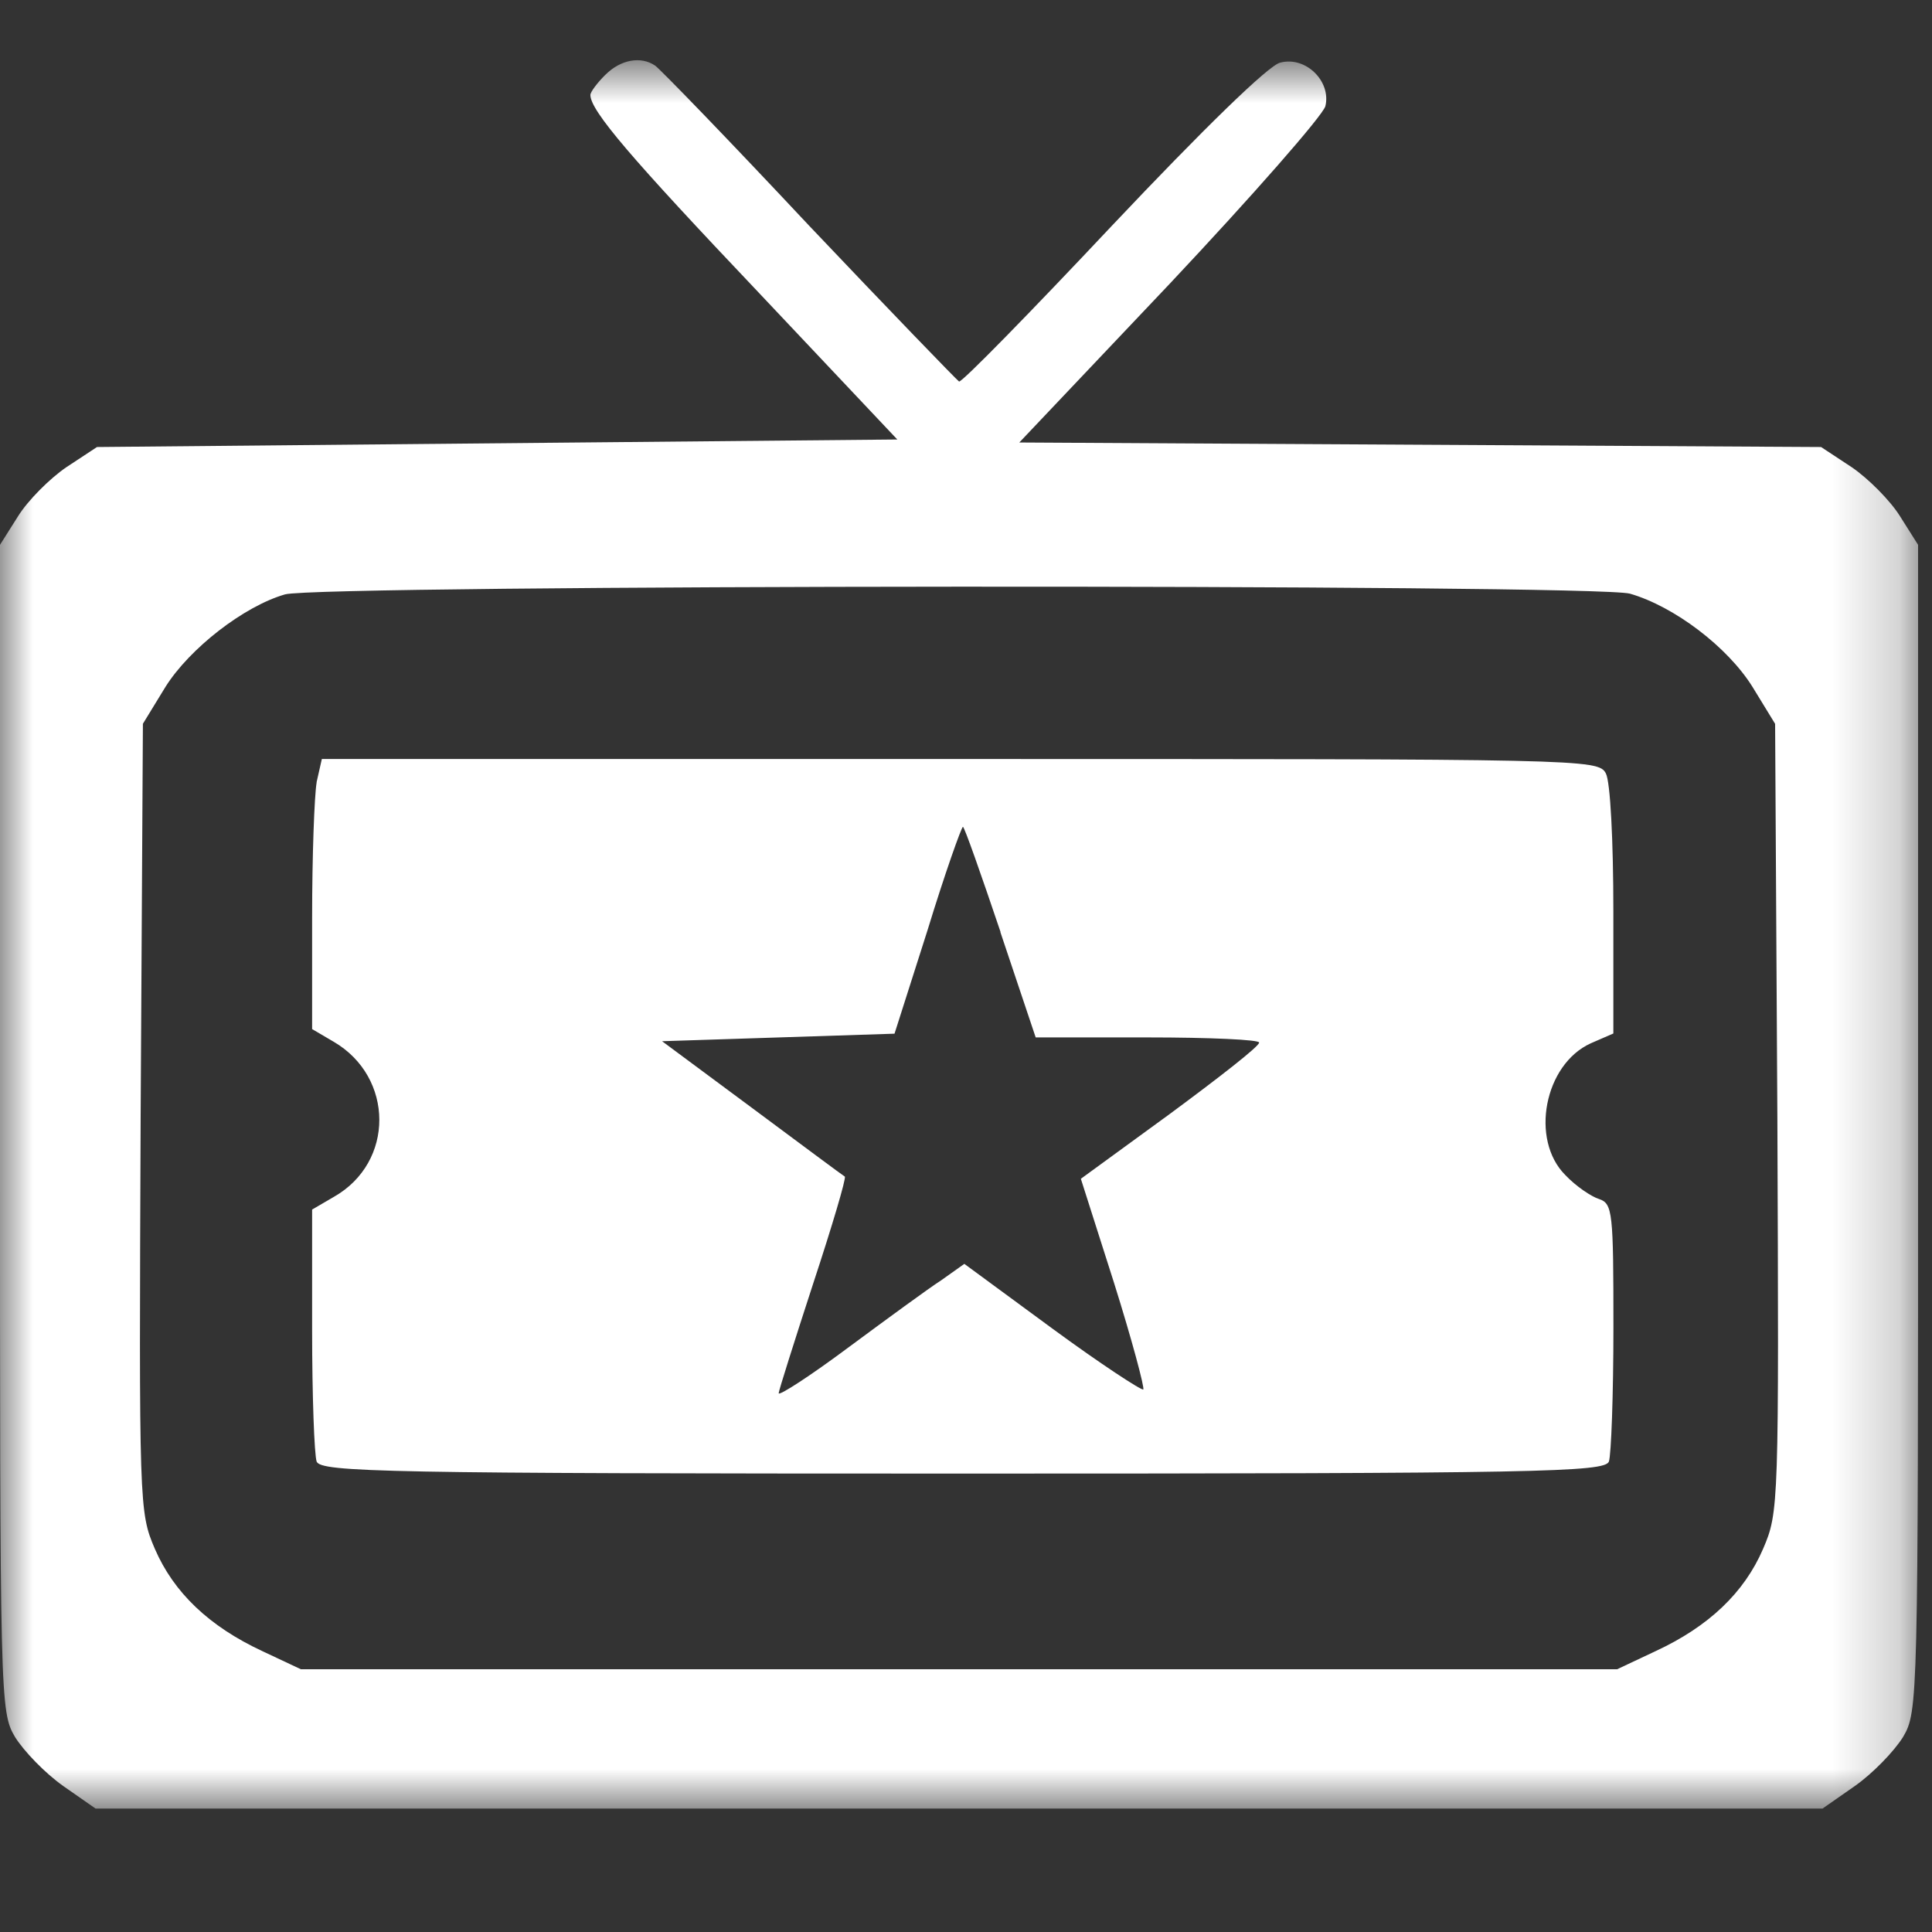 <?xml version="1.0" encoding="UTF-8"?>
<svg width="29px" height="29px" viewBox="0 0 29 29" version="1.1" xmlns="http://www.w3.org/2000/svg" xmlns:xlink="http://www.w3.org/1999/xlink">
    <rect x="0" y="0" width="29" height="29" fill="#333333" stroke="none"/>
    <!-- Generator: Sketch 51.2 (57519) - http://www.bohemiancoding.com/sketch -->
    <title>Show Icon Disabled</title>
    <desc>Created with Sketch.</desc>
    <defs>
        <polygon id="path-1" points="0 0.854 28.791 0.854 28.791 27.097 0 27.097"></polygon>
    </defs>
    <g id="Show-Icon-Disabled" stroke="none" stroke-width="1" fill="none" fill-rule="evenodd">
        <g id="Page-1">
            <g id="Group-3" transform="translate(0, 0.05)">
                <mask id="mask-2" fill="white">
                    <use xlink:href="#path-1"></use>
                </mask>
                <g id="Clip-2"></g>
                <path d="M24.466,8.861 C25.132,9.053 25.933,9.662 26.306,10.261 L26.645,10.815 L26.679,16.731 C26.702,22.556 26.702,22.647 26.464,23.2 C26.182,23.854 25.652,24.363 24.849,24.735 L24.274,25.006 L4.516,25.006 L3.94,24.735 C3.138,24.362 2.608,23.854 2.325,23.2 C2.087,22.646 2.087,22.556 2.111,16.73 L2.145,10.814 L2.484,10.26 C2.845,9.685 3.658,9.051 4.278,8.872 C4.787,8.725 23.934,8.714 24.466,8.861 Z M9.088,1.071 C8.964,1.194 8.862,1.331 8.862,1.375 C8.862,1.612 9.472,2.323 11.391,4.345 L13.469,6.547 L1.456,6.66 L0.993,6.965 C0.745,7.135 0.418,7.462 0.271,7.699 L-9.03225806e-05,8.128 L-9.03225806e-05,16.879 C-9.03225806e-05,25.494 -9.03225806e-05,25.64 0.226,26.024 C0.361,26.239 0.677,26.566 0.948,26.758 L1.434,27.097 L27.357,27.097 L27.843,26.758 C28.114,26.567 28.43,26.239 28.565,26.024 C28.791,25.64 28.791,25.494 28.791,16.879 L28.791,8.128 L28.52,7.699 C28.373,7.463 28.046,7.135 27.798,6.965 L27.335,6.66 L15.3,6.592 L17.558,4.209 C18.8,2.889 19.85,1.691 19.894,1.545 C19.985,1.172 19.601,0.789 19.217,0.89 C19.047,0.924 18.054,1.895 16.699,3.329 C15.468,4.638 14.441,5.688 14.396,5.677 C14.362,5.654 13.346,4.604 12.137,3.329 C10.941,2.052 9.902,0.98 9.834,0.935 C9.619,0.788 9.315,0.845 9.089,1.071 L9.088,1.071 Z" id="Fill-1" fill="#ffffff" mask="url(#mask-2)"></path>
            </g>
            <path d="M15.016,13.991 L15.546,15.572 L17.229,15.572 C18.155,15.572 18.912,15.606 18.9,15.65 C18.9,15.707 18.29,16.181 17.556,16.723 L16.224,17.694 L16.721,19.253 C16.991,20.111 17.183,20.833 17.161,20.856 C17.14,20.878 16.518,20.472 15.796,19.942 L14.475,18.971 L14.126,19.219 C13.933,19.343 13.302,19.806 12.737,20.224 C12.162,20.653 11.688,20.959 11.688,20.913 C11.688,20.878 11.924,20.133 12.207,19.264 C12.49,18.406 12.704,17.684 12.681,17.661 C12.659,17.65 12.037,17.187 11.293,16.634 L9.938,15.629 L13.427,15.516 L13.924,13.958 C14.183,13.111 14.433,12.411 14.454,12.411 C14.476,12.411 14.725,13.121 15.019,13.991 L15.016,13.991 Z M4.753,11.744 C4.719,11.936 4.685,12.85 4.685,13.776 L4.685,15.447 L5.012,15.639 C5.915,16.169 5.927,17.445 5.012,17.965 L4.685,18.156 L4.685,19.962 C4.685,20.956 4.718,21.837 4.753,21.939 C4.821,22.097 5.781,22.119 14.452,22.119 C23.123,22.119 24.083,22.097 24.15,21.939 C24.185,21.837 24.218,20.933 24.218,19.917 C24.218,18.201 24.207,18.066 24.003,17.998 C23.89,17.964 23.654,17.806 23.495,17.637 C22.965,17.106 23.179,15.977 23.879,15.66 L24.217,15.513 L24.217,13.673 C24.217,12.624 24.172,11.731 24.104,11.608 C23.991,11.393 23.755,11.393 14.406,11.393 L4.831,11.393 L4.752,11.742 L4.753,11.744 Z" id="Fill-4" fill="#ffffff"></path>
        </g>
    </g>
</svg>